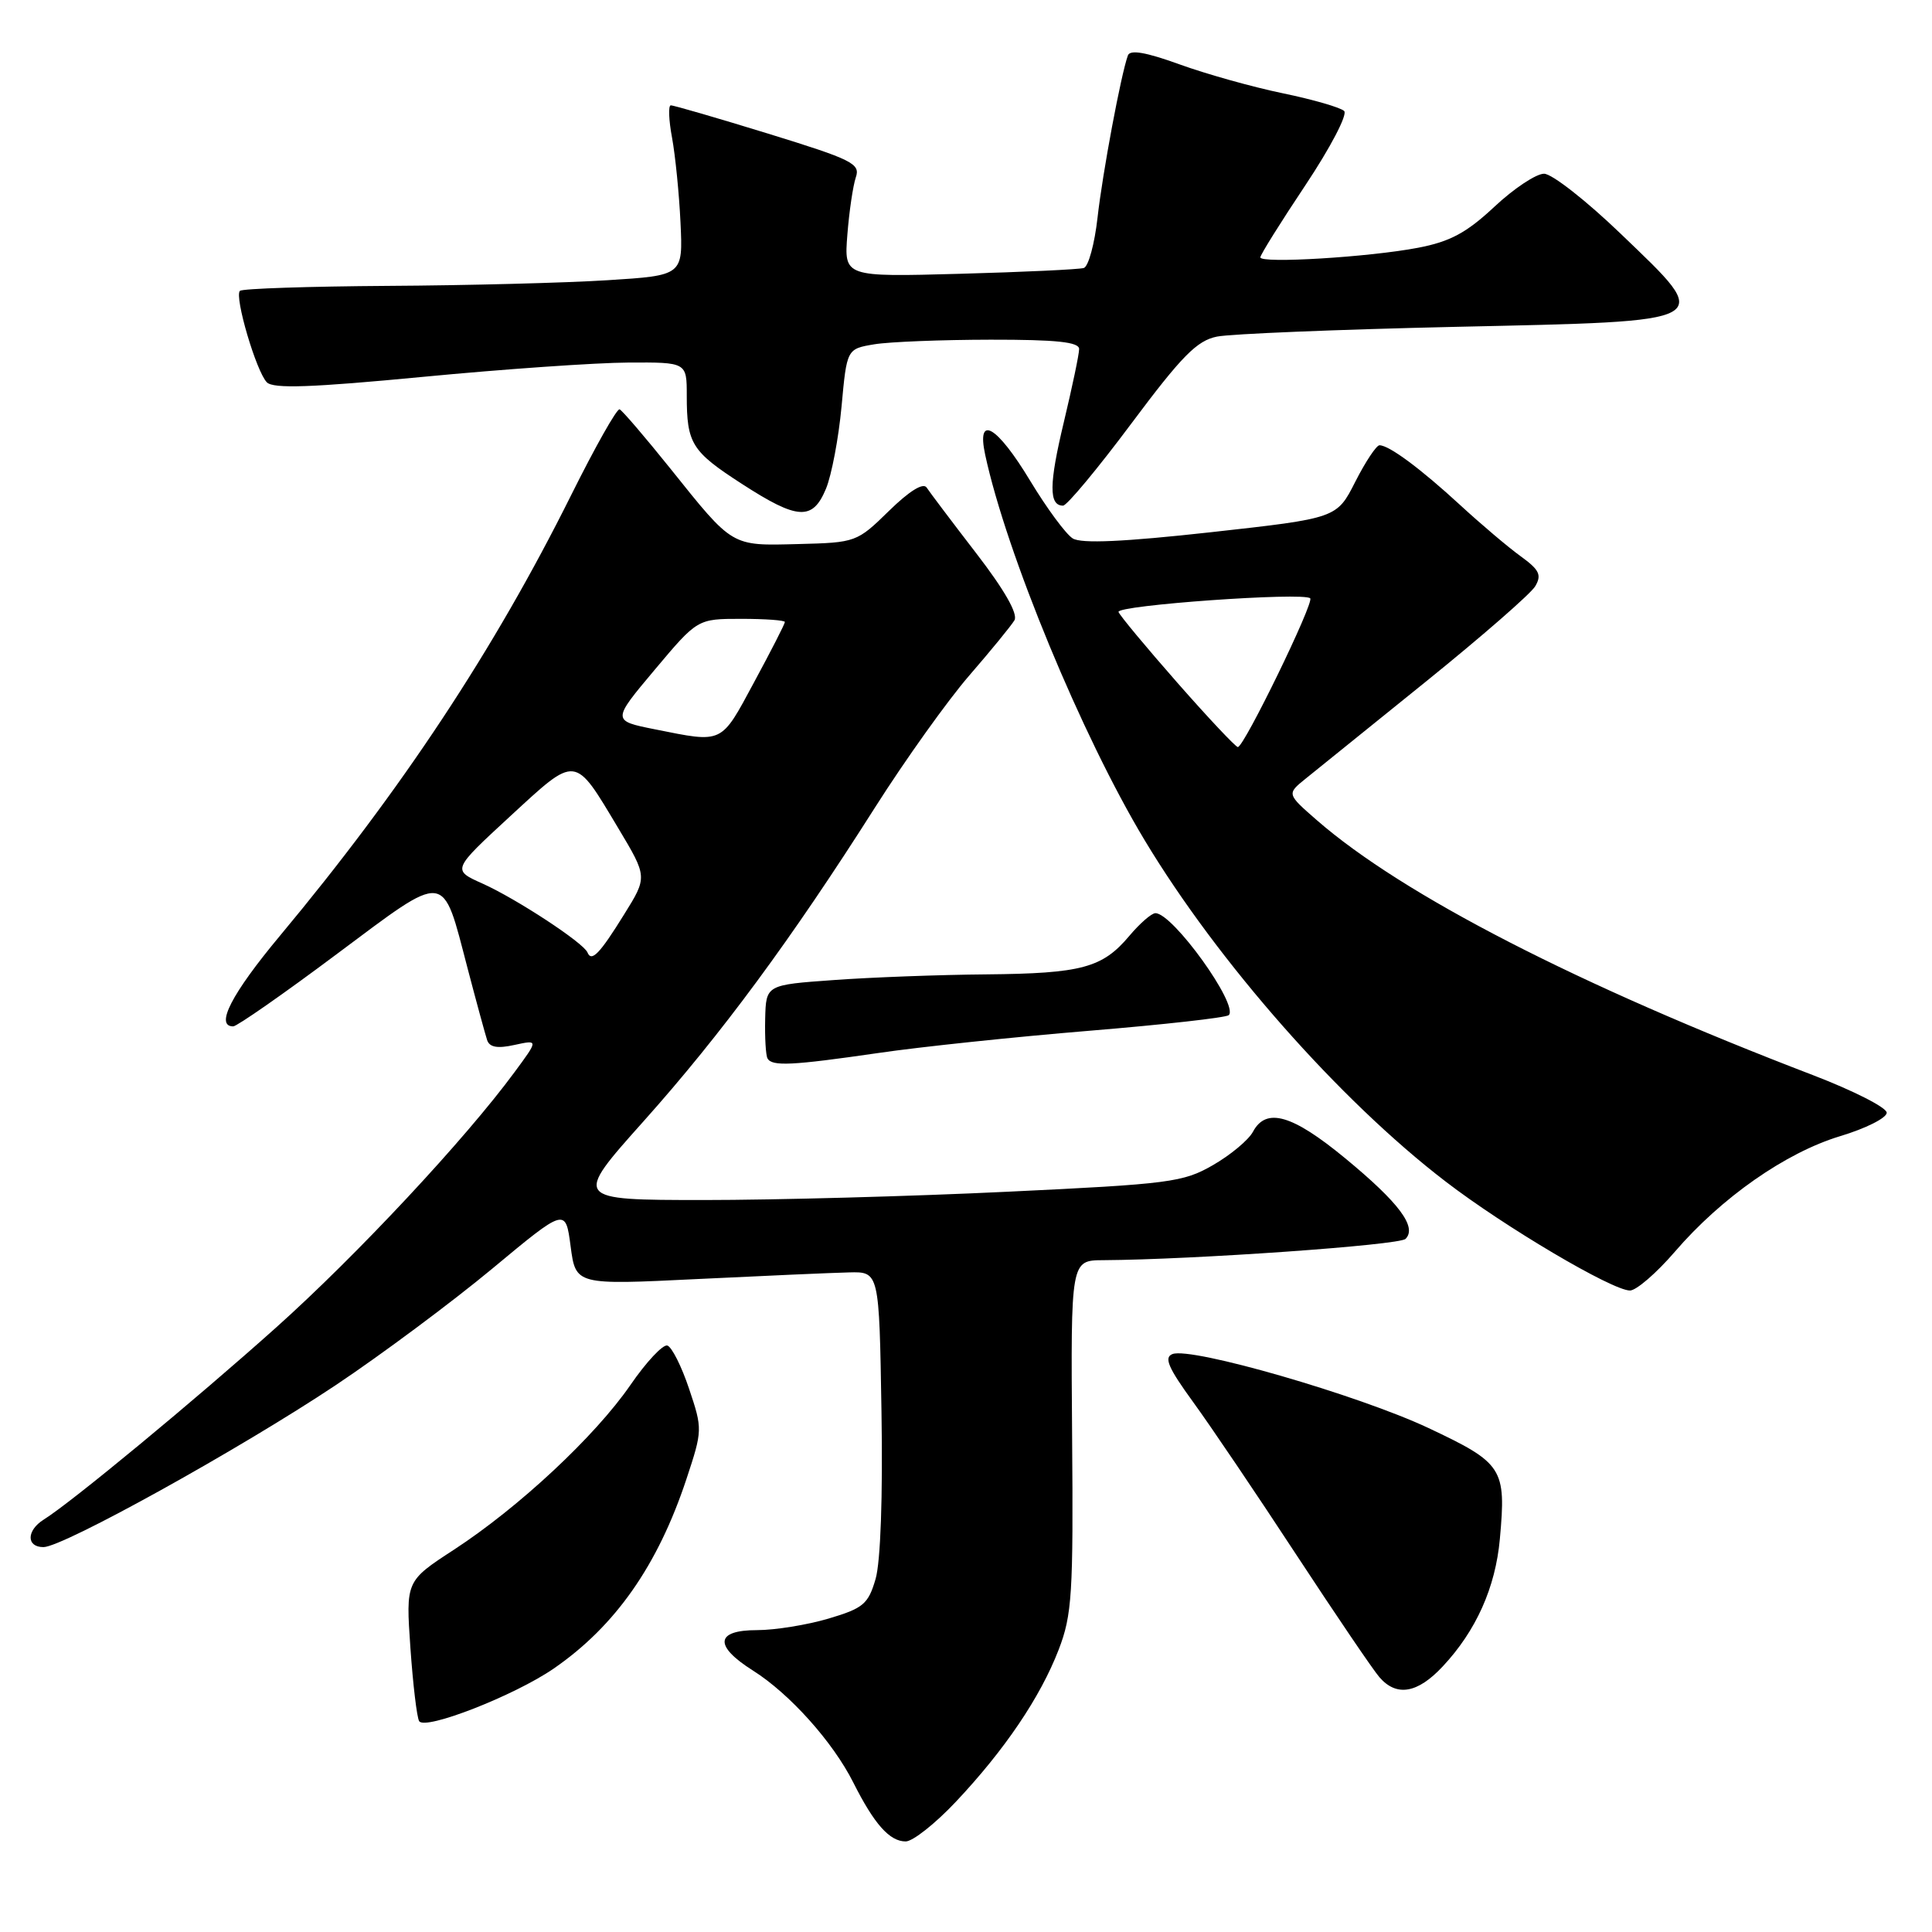 <?xml version="1.0" encoding="UTF-8" standalone="no"?>
<!DOCTYPE svg PUBLIC "-//W3C//DTD SVG 1.1//EN" "http://www.w3.org/Graphics/SVG/1.1/DTD/svg11.dtd" >
<svg xmlns="http://www.w3.org/2000/svg" xmlns:xlink="http://www.w3.org/1999/xlink" version="1.1" viewBox="0 0 256 256">
 <g >
 <path fill="currentColor"
d=" M 126.65 238.75 C 133.13 231.87 137.85 224.89 140.28 218.59 C 142.05 213.99 142.23 211.24 142.06 190.25 C 141.88 167.00 141.88 167.00 146.19 166.98 C 158.15 166.91 185.41 164.99 186.24 164.16 C 187.80 162.60 185.38 159.36 178.26 153.49 C 171.23 147.69 167.77 146.69 166.02 149.97 C 165.44 151.05 163.06 153.04 160.73 154.38 C 156.78 156.66 155.00 156.89 133.50 157.91 C 120.85 158.52 102.73 159.01 93.23 159.01 C 75.96 159.00 75.96 159.00 85.28 148.57 C 95.56 137.06 104.84 124.48 115.94 107.00 C 119.96 100.67 125.58 92.80 128.44 89.50 C 131.30 86.20 133.99 82.91 134.42 82.19 C 134.91 81.35 133.11 78.18 129.34 73.29 C 126.13 69.12 123.18 65.21 122.79 64.61 C 122.34 63.91 120.50 65.05 117.79 67.70 C 113.56 71.84 113.40 71.90 105.78 72.09 C 96.83 72.32 97.19 72.53 88.82 62.08 C 85.47 57.91 82.45 54.38 82.10 54.24 C 81.75 54.10 78.86 59.22 75.68 65.61 C 65.47 86.12 53.23 104.64 37.09 124.00 C 30.68 131.69 28.46 136.00 30.90 136.00 C 31.39 136.00 37.57 131.70 44.61 126.43 C 59.41 115.39 58.55 115.30 61.96 128.32 C 63.14 132.82 64.31 137.10 64.55 137.83 C 64.87 138.77 65.93 138.96 68.17 138.46 C 71.35 137.77 71.35 137.77 68.19 142.05 C 61.66 150.93 47.31 166.30 36.60 175.89 C 25.81 185.55 9.46 199.07 5.80 201.35 C 3.50 202.79 3.47 205.00 5.76 205.00 C 8.34 205.00 31.81 191.99 44.50 183.53 C 50.55 179.49 59.87 172.55 65.22 168.11 C 74.94 160.03 74.94 160.03 75.61 165.15 C 76.29 170.27 76.29 170.27 92.40 169.48 C 101.25 169.05 110.30 168.65 112.50 168.60 C 116.50 168.50 116.50 168.50 116.80 187.00 C 116.99 198.27 116.68 206.95 116.02 209.22 C 115.05 212.55 114.40 213.10 109.79 214.47 C 106.95 215.31 102.69 216.00 100.32 216.00 C 94.79 216.00 94.57 218.07 99.76 221.35 C 104.64 224.43 110.36 230.81 113.07 236.20 C 115.84 241.71 117.88 244.00 120.01 244.00 C 120.94 244.00 123.93 241.64 126.65 238.75 Z  M 73.36 221.10 C 81.53 215.47 87.16 207.44 90.96 195.97 C 93.09 189.53 93.10 189.35 91.31 184.03 C 90.32 181.06 89.02 178.48 88.43 178.29 C 87.84 178.11 85.63 180.47 83.52 183.54 C 78.85 190.31 68.76 199.73 60.14 205.35 C 53.77 209.50 53.77 209.50 54.38 218.34 C 54.72 223.20 55.24 227.58 55.54 228.06 C 56.31 229.31 68.15 224.68 73.36 221.10 Z  M 191.17 220.81 C 195.59 216.09 198.16 210.35 198.74 203.91 C 199.59 194.55 199.16 193.88 189.28 189.22 C 180.00 184.86 157.86 178.45 155.36 179.42 C 154.20 179.86 154.80 181.24 158.07 185.74 C 160.38 188.91 166.54 198.03 171.76 206.00 C 176.99 213.97 181.95 221.29 182.79 222.25 C 185.06 224.86 187.84 224.38 191.17 220.81 Z  M 221.91 165.88 C 228.11 158.67 236.60 152.74 243.82 150.55 C 247.22 149.53 250.00 148.13 250.00 147.44 C 250.00 146.76 245.61 144.53 240.25 142.47 C 209.17 130.57 185.91 118.62 174.50 108.69 C 170.50 105.20 170.50 105.20 173.00 103.18 C 174.38 102.07 181.54 96.29 188.92 90.33 C 196.30 84.37 202.82 78.69 203.42 77.69 C 204.31 76.19 203.98 75.51 201.50 73.71 C 199.85 72.52 196.25 69.47 193.50 66.94 C 188.23 62.09 184.06 59.00 182.79 59.00 C 182.38 59.00 180.93 61.18 179.58 63.84 C 177.13 68.67 177.13 68.67 160.47 70.52 C 148.88 71.80 143.30 72.05 142.15 71.35 C 141.24 70.79 138.70 67.34 136.50 63.70 C 132.09 56.39 129.37 54.82 130.54 60.25 C 133.34 73.29 143.36 97.52 151.67 111.33 C 161.40 127.51 177.53 145.81 191.54 156.55 C 199.40 162.59 213.64 171.00 215.98 171.00 C 216.81 171.00 219.48 168.70 221.91 165.88 Z  M 116.37 139.53 C 121.94 138.71 134.54 137.39 144.36 136.58 C 154.19 135.77 162.49 134.84 162.82 134.51 C 164.16 133.17 155.41 121.00 153.10 121.00 C 152.59 121.00 151.04 122.35 149.65 124.00 C 146.08 128.25 143.34 128.99 130.68 129.11 C 124.53 129.16 115.45 129.50 110.50 129.86 C 101.50 130.50 101.50 130.50 101.39 135.00 C 101.33 137.47 101.47 139.84 101.70 140.25 C 102.30 141.32 104.92 141.19 116.37 139.53 Z  M 109.45 64.75 C 110.19 62.96 111.12 58.06 111.51 53.86 C 112.21 46.23 112.21 46.23 115.86 45.62 C 117.86 45.29 124.79 45.02 131.25 45.01 C 139.99 45.00 143.00 45.32 142.99 46.25 C 142.99 46.94 142.07 51.30 140.96 55.95 C 138.99 64.17 138.97 67.00 140.86 67.00 C 141.37 67.00 145.44 62.11 149.91 56.12 C 156.60 47.16 158.60 45.13 161.26 44.60 C 163.04 44.24 177.24 43.66 192.80 43.31 C 227.80 42.53 227.15 42.89 214.79 31.01 C 210.23 26.62 205.65 23.03 204.60 23.02 C 203.56 23.01 200.59 24.98 198.01 27.40 C 194.32 30.85 192.14 32.02 187.90 32.83 C 181.44 34.07 167.00 34.95 167.00 34.10 C 167.00 33.77 169.69 29.46 172.98 24.53 C 176.27 19.59 178.58 15.18 178.11 14.71 C 177.65 14.25 173.99 13.19 169.98 12.36 C 165.96 11.53 159.80 9.80 156.27 8.52 C 151.82 6.91 149.73 6.55 149.45 7.35 C 148.53 9.89 146.10 22.88 145.43 28.83 C 145.04 32.32 144.22 35.32 143.61 35.51 C 143.00 35.70 135.60 36.05 127.17 36.28 C 111.84 36.70 111.84 36.70 112.28 31.10 C 112.52 28.02 113.03 24.60 113.40 23.50 C 114.03 21.69 112.94 21.15 101.79 17.71 C 95.03 15.63 89.22 13.94 88.88 13.96 C 88.54 13.98 88.61 15.91 89.05 18.25 C 89.48 20.59 89.99 25.65 90.17 29.50 C 90.50 36.50 90.50 36.50 80.50 37.13 C 75.00 37.48 61.91 37.82 51.42 37.88 C 40.92 37.95 32.09 38.24 31.79 38.54 C 31.03 39.30 33.96 49.24 35.36 50.66 C 36.22 51.53 41.26 51.35 56.00 49.94 C 66.72 48.91 78.99 48.06 83.25 48.04 C 91.00 48.00 91.00 48.00 91.00 52.42 C 91.00 58.79 91.64 59.81 98.31 64.12 C 105.71 68.91 107.68 69.02 109.45 64.75 Z  M 77.84 126.20 C 77.31 124.92 68.42 119.09 63.94 117.08 C 59.89 115.27 59.89 115.27 67.61 108.15 C 76.47 99.99 76.06 99.94 81.93 109.75 C 85.79 116.20 85.79 116.20 82.71 121.15 C 79.45 126.41 78.38 127.51 77.84 126.20 Z  M 86.79 96.64 C 81.08 95.50 81.08 95.50 86.75 88.75 C 92.42 82.00 92.42 82.00 98.21 82.00 C 101.40 82.00 104.00 82.19 104.00 82.42 C 104.00 82.66 102.16 86.26 99.91 90.42 C 95.48 98.65 95.88 98.46 86.79 96.64 Z  M 156.00 90.46 C 151.88 85.77 148.37 81.55 148.21 81.09 C 147.90 80.20 172.77 78.43 173.61 79.28 C 174.16 79.83 164.84 99.00 164.02 98.99 C 163.74 98.99 160.12 95.15 156.00 90.46 Z "/>
</g>
</svg>
